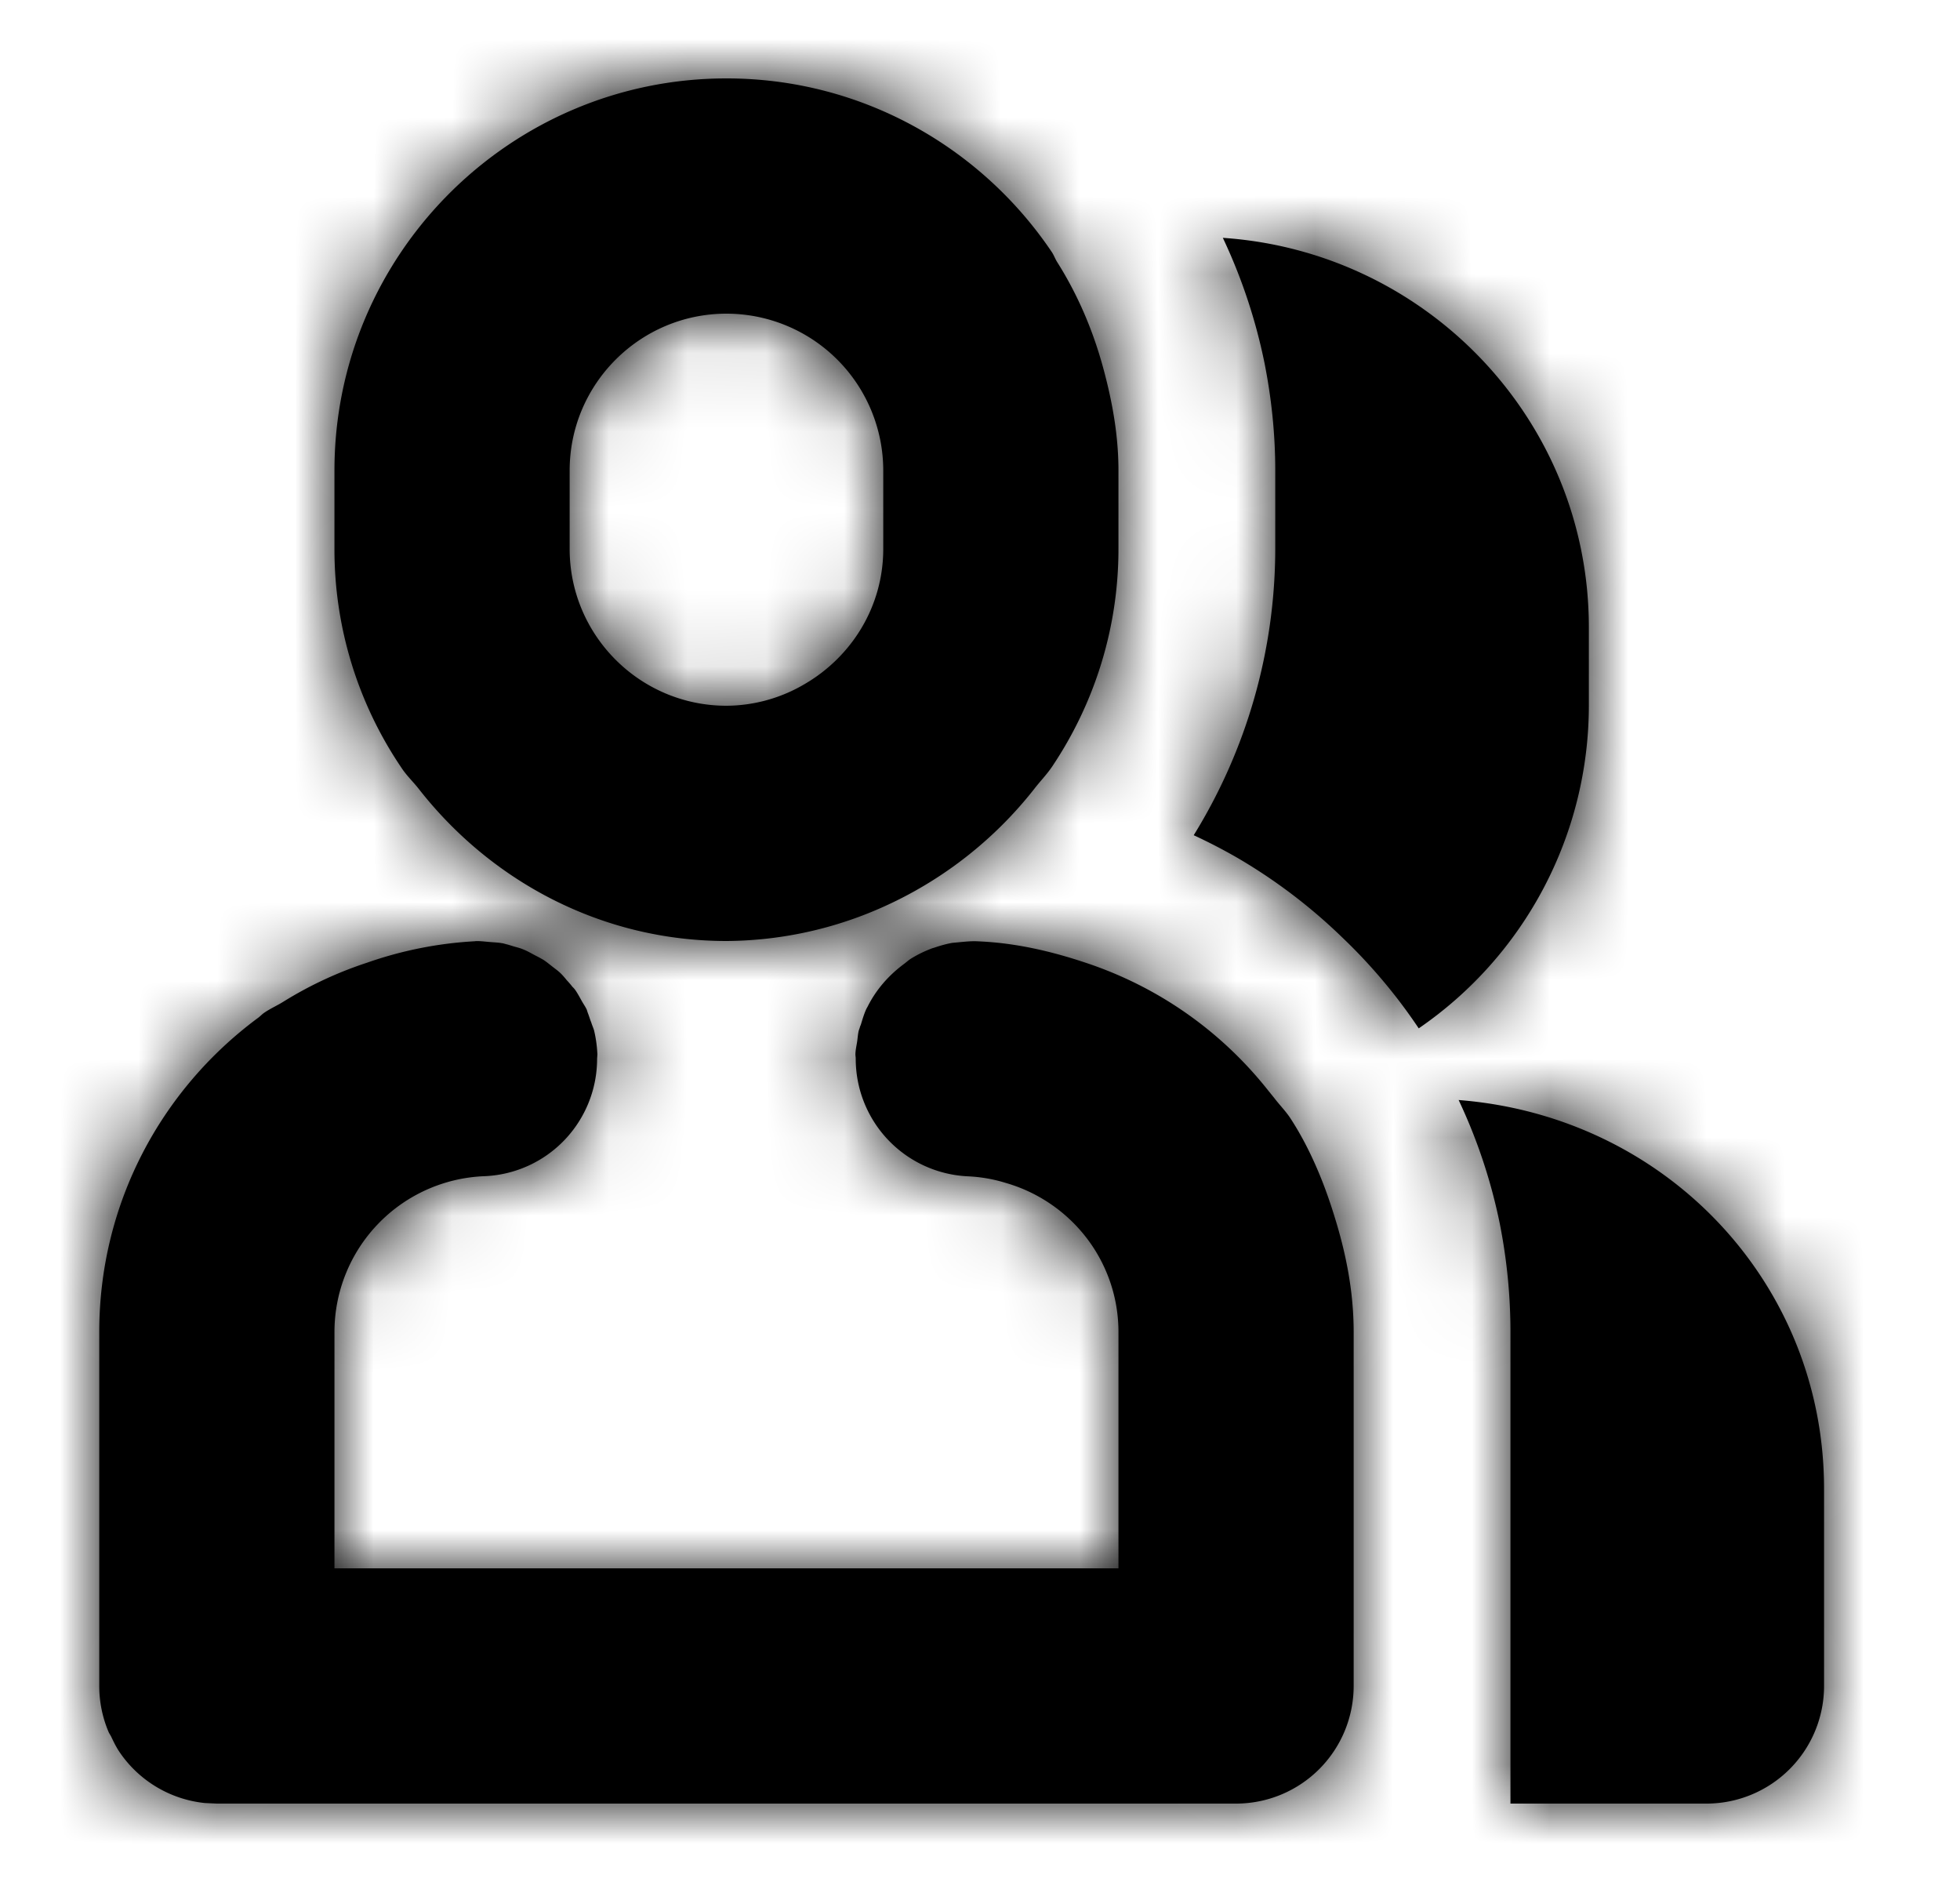 <svg xmlns="http://www.w3.org/2000/svg" xmlns:xlink="http://www.w3.org/1999/xlink" width="25" height="24" viewBox="0 0 25 24">
    <defs>
        <path id="ic-about-us-white_svg__a"
              d="M7 6c0-1.103.897-2 2-2a2.001 2.001 0 012 2v1c0 .737-.405 1.375-1 1.722A1.978 1.978 0 019 9c-1.103 0-2-.897-2-2V6zm11.34 8.028c2.65.208 4.66 2.341 4.66 4.958V21.5a1.5 1.5 0 01-1.5 1.5H19v-6.014c0-.47-.047-.93-.135-1.376a6.919 6.919 0 00-.526-1.582zM5.795 12.002c.061-.003.118.005.177.01l.038.003c.039.003.078.005.116.011.005.002.01.002.015.002.024.005.047.013.071.018l.065.02c.043.013.086.022.128.04.047.018.091.043.137.068.032.017.066.033.098.052l.03.017c.039.027.075.056.113.086.033.026.068.05.099.08.029.028.056.06.082.092.025.027.049.054.071.083a.268.268 0 01.035.039c.032.045.058.095.086.145.019.034.042.066.059.101.007.015.011.033.017.049.012.03.022.062.033.094.004.011.01.024.013.035.01.032.025.063.034.096.022.093.036.191.041.29l.001.007-.004.062a1.498 1.498 0 01-1.433 1.497A1.99 1.99 0 004 16.986V20h10v-3.014c0-.412-.127-.794-.342-1.11a1.996 1.996 0 00-1.092-.79 1.932 1.932 0 00-.484-.085 1.5 1.5 0 01-1.433-1.499c0-.022-.005-.042-.004-.063.002-.053.014-.104.022-.156.007-.046.009-.093.02-.138.005-.018.013-.035.017-.053l.011-.027c.021-.07.041-.138.071-.202l.015-.027c.109-.218.272-.402.466-.545.031-.023.059-.05.093-.07.082-.05.165-.09.251-.123.016-.007.033-.01.049-.016.072-.024.145-.045.22-.058l.105-.01c.073-.007.145-.014.22-.01.486.02.942.128 1.379.274.934.31 1.734.88 2.327 1.63l.076.094c.066.087.144.165.205.257.124.19.229.39.321.598.093.209.171.425.239.645.148.471.248.963.248 1.484v4.517A1.5 1.5 0 0115.5 23H2.501l-.154-.007a1.501 1.501 0 01-1.091-.654c-.041-.061-.073-.128-.105-.195-.01-.02-.024-.038-.033-.06A1.497 1.497 0 011 21.5v-4.514c0-1.643.794-3.094 2.023-4.004.026-.018.047-.042.073-.061.078-.056.169-.095.251-.146a4.932 4.932 0 011.068-.498 4.988 4.988 0 011.378-.274zm9.535-8.969C17.931 3.208 20 5.356 20 8v1a4.995 4.995 0 01-2.17 4.114 6.912 6.912 0 00-.974-1.158 6.96 6.96 0 00-1.357-1.027 7.026 7.026 0 00-.539-.278A6.955 6.955 0 0016 7.001V6c0-.474-.05-.935-.139-1.38a7.008 7.008 0 00-.53-1.588zM9.001 1c1.722 0 3.244.876 4.144 2.207.03.042.046.092.074.136.266.421.463.885.594 1.377.11.411.187.835.187 1.28v1c0 1.025-.313 1.98-.844 2.773-.069.103-.156.191-.232.29a5.107 5.107 0 01-2.143 1.594 4.954 4.954 0 01-1.78.343c-1.6 0-3.009-.768-3.925-1.939-.07-.09-.156-.17-.22-.268A4.96 4.96 0 014 7V6c0-2.757 2.243-5 5-5z"/>
    </defs>
    <g fill="none" fill-rule="evenodd" transform="translate(.266)">
        <path d="M0 0h24v24H0z"/>
        <mask id="ic-about-us-white_svg__b" fill="currentColor">
            <use xlink:href="#ic-about-us-white_svg__a"/>
        </mask>
        <use fill="currentColor" xlink:href="#ic-about-us-white_svg__a"/>
        <g fill="currentColor" mask="url(#ic-about-us-white_svg__b)">
            <path d="M0 0h24v24H0z"/>
        </g>
    </g>
</svg>

